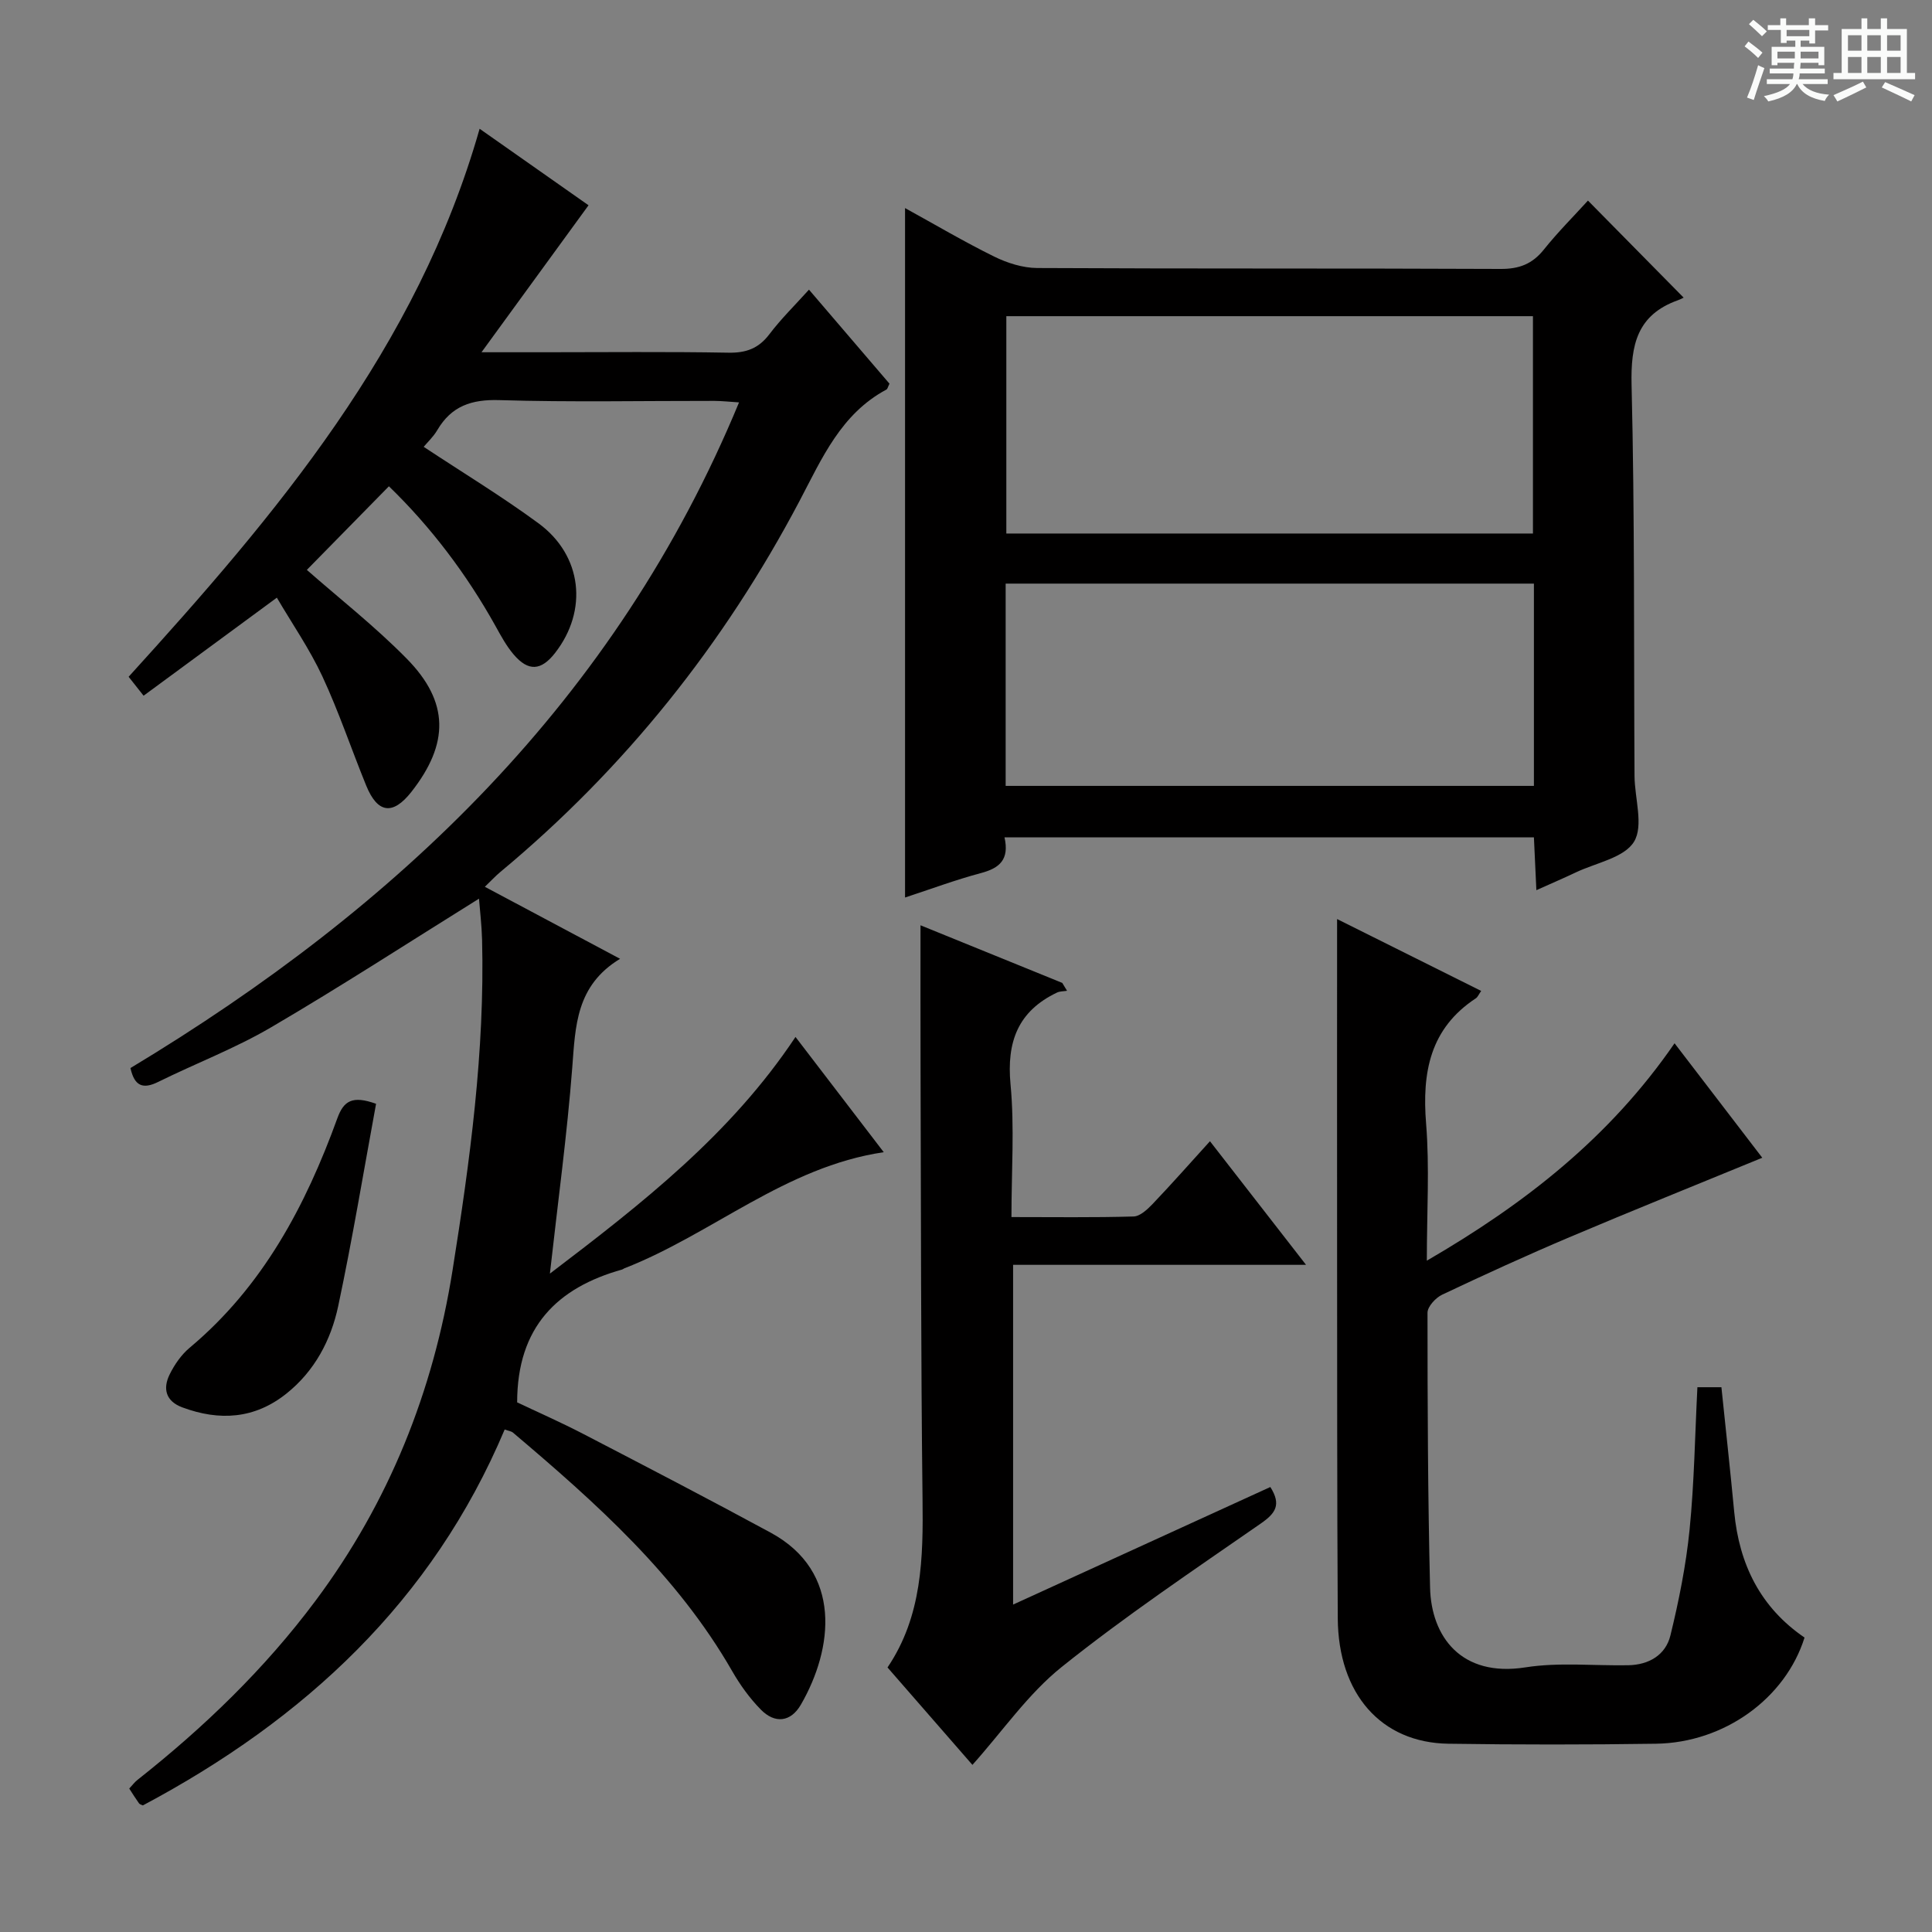 <svg enable-background="new 0 0 400 400" viewBox="0 0 400 400" xmlns="http://www.w3.org/2000/svg"><rect x="0" y="0" width="400" height="400" fill="#808080" stroke="none"/><path d="m361.2 9.6.8-1c.9.7 1.9 1.4 2.9 2.3l-.9 1.1c-1-1-2-1.8-2.8-2.4zm.5 10.6c.9-2.1 1.6-4.3 2.3-6.7.4.2.8.4 1.3.6-.7 2.1-1.5 4.3-2.2 6.6zm.4-15.2.9-.9c1 .8 2 1.6 2.8 2.4l-1 1c-.9-.9-1.8-1.7-2.7-2.5zm12.5-1.2h1.2v1.4h2.7v1.1h-2.7v2.7h-1.2v-.6h-1.8v1.3h4.9v3.8h-1.2v-.5h-3.7c0 .4-.1.9-.1 1.2h5.1v1h-5.2c0 .5-.1.9-.2 1.2h6v1h-5.2c1.1 1.3 2.9 2 5.5 2.2-.4.4-.7.8-.9 1.3-2.9-.5-4.8-1.6-5.7-3.5h-.1c-.8 1.7-2.7 2.9-5.9 3.6-.2-.4-.6-.8-.9-1.1 2.8-.6 4.6-1.4 5.4-2.5h-4.8v-1h5.3c.1-.3.2-.7.2-1.2h-4.9v-1h5c0-.4 0-.8.1-1.2h-3.5v.5h-1.2v-3.8h4.9v-1.3h-1.8v.5h-1.2v-2.7h-2.7v-1h2.6v-1.4h1.2v1.4h4.7v-1.4zm-6.6 8.3h3.6c0-.4 0-.9 0-1.4h-3.6zm1.9-4.6h4.7v-1.3h-4.7zm6.6 3.2h-3.7v1.4h3.7z" fill="#fafbfa"/><path d="m385.3 3.8h1.3v2.2h2.8v-2.2h1.3v2.2h4.1v9.1h1.7v1.3h-16.9v-1.3h1.7v-9.1h4.1v-2.2zm.4 13.1.7 1.2c-1.8.9-3.8 1.9-6 2.9-.2-.4-.5-.8-.8-1.3 2.3-1 4.3-1.9 6.1-2.8zm-3.1-6.4h2.8v-3.2h-2.8zm0 4.6h2.8v-3.3h-2.8zm4-4.6h2.8v-3.2h-2.8zm0 4.6h2.8v-3.3h-2.8zm3.7 1.9c2.1.9 4.1 1.8 6.1 2.7l-.7 1.3c-2.2-1.1-4.2-2-6.1-2.9zm3.2-9.7h-2.8v3.2h2.8zm-2.8 7.8h2.8v-3.3h-2.8z" fill="#fafbfa"/><g fill="#010000"><path d="m104.49 295.96c-14.98 35.55-41.47 60.05-74.91 77.83-.26-.13-.64-.2-.8-.43-.67-.93-1.28-1.91-2.02-3.06.61-.65 1.09-1.31 1.71-1.8 13.78-10.88 26.34-22.98 36.87-37.1 15.22-20.41 24.36-43.31 28.35-68.37 3.61-22.68 6.7-45.4 6.12-68.45-.08-3.04-.45-6.07-.64-8.52-14.54 9.05-28.6 18.18-43.05 26.64-7.44 4.36-15.6 7.46-23.35 11.29-3.17 1.57-4.93.9-5.76-2.86 55.35-33.34 100.5-76.18 126-137.82-2.01-.13-3.56-.3-5.12-.31-14.83-.02-29.67.29-44.49-.16-5.79-.18-9.94 1.23-12.87 6.22-.81 1.38-2.04 2.52-2.81 3.45 8.12 5.37 16.2 10.27 23.78 15.84 9.07 6.67 10.28 18.04 3.42 26.84-2.88 3.69-5.53 3.88-8.57.32-1.49-1.75-2.62-3.83-3.74-5.86-6.02-10.81-13.4-20.55-22.09-28.97-5.89 6-11.54 11.76-16.99 17.31 6.6 5.81 14.07 11.66 20.67 18.37 8.84 8.98 8.81 17.6.98 27.58-3.83 4.88-7 4.5-9.36-1.29-3.07-7.52-5.65-15.25-9.07-22.6-2.64-5.67-6.25-10.89-9.43-16.31-9.45 6.96-18.38 13.52-27.59 20.3-1.29-1.63-2.16-2.73-3.1-3.92 30.62-33.69 59.72-68.03 72.67-113.46 8.1 5.69 15.9 11.17 22.55 15.84-7.2 9.89-14.27 19.6-22.16 30.43h13.11c12.66 0 25.33-.14 37.99.09 3.68.07 6.27-.87 8.51-3.83 2.4-3.17 5.27-5.98 8.19-9.22 5.65 6.6 11.21 13.09 16.67 19.47-.33.65-.4 1.08-.63 1.21-9.41 5.04-13.33 14.21-17.99 23.06-15.62 29.62-36.15 55.37-61.96 76.83-1.01.84-1.9 1.82-3.2 3.06 9.15 4.87 18.02 9.59 28 14.91-9.15 5.55-9.24 13.96-9.9 22.51-1.07 13.88-2.96 27.7-4.63 42.67 19.16-14.57 37.47-28.87 50.85-49 6.1 7.96 12.04 15.73 18.27 23.86-20.39 3.02-35.5 16.95-53.72 24.05-.15.06-.28.19-.44.24-13.45 3.76-21.73 11.91-21.74 27.51 3.9 1.85 8.89 4.04 13.71 6.54 12.97 6.73 25.94 13.47 38.78 20.43 14.93 8.1 12.94 24.04 6.26 35.6-2.1 3.64-5.39 4-8.3 1.03-2.3-2.34-4.29-5.1-5.93-7.96-11.42-19.88-28.18-34.82-45.37-49.37-.36-.31-.91-.36-1.73-.66z"/><path d="m207.97 173.36c1.05 4.64-1.06 6.38-4.84 7.39-5.26 1.4-10.38 3.31-15.75 5.07 0-47.55 0-94.85 0-142.74 6.13 3.37 12.18 6.95 18.47 10.05 2.71 1.33 5.9 2.34 8.88 2.36 31.98.17 63.97.04 95.95.19 3.85.02 6.57-1.02 8.96-4.01 2.89-3.61 6.19-6.91 9.13-10.14 6.58 6.67 12.95 13.13 19.81 20.09.02-.01-.57.32-1.21.55-8.41 3.02-9.77 9.2-9.57 17.53.66 26.97.45 53.96.61 80.94.03 4.64 1.92 10.29-.1 13.62s-7.86 4.37-12.05 6.36c-2.52 1.2-5.08 2.29-8.17 3.68-.18-3.92-.34-7.3-.51-10.94-36.51 0-72.73 0-109.61 0zm.38-62.9h109.03c0-15.25 0-30.12 0-45-36.54 0-72.65 0-109.03 0zm-.14 52.25h109.37c0-14.05 0-27.8 0-41.88-36.52 0-72.87 0-109.37 0z"/><path d="m306.66 205.16c-.51.73-.71 1.27-1.09 1.52-9.52 6.26-11.17 15.35-10.31 25.97.73 9.05.15 18.21.15 28.36 20.46-11.88 37.89-25.56 51.29-45.01 6.14 8.02 12.1 15.79 18.16 23.7-13.63 5.6-26.84 10.91-39.94 16.46-8.87 3.76-17.63 7.77-26.34 11.89-1.34.64-3.03 2.46-3.03 3.74 0 18.97.07 37.95.53 56.91.24 10.15 6.45 18.6 19.74 16.51 6.95-1.09 14.19-.31 21.3-.44 4.27-.08 7.73-2.12 8.72-6.16 1.76-7.2 3.23-14.54 3.97-21.91.97-9.72 1.11-19.53 1.62-29.49h4.97c.9 8.72 1.84 17.27 2.65 25.82 1.03 10.85 5.43 19.78 14.56 26.01-3.95 12.59-16.6 21.77-30.75 21.98-14.32.21-28.66.21-42.98 0-13.93-.2-22.82-10.29-22.91-26-.15-25.82-.12-51.64-.14-77.47-.02-22.29 0-44.59 0-67.27 9.54 4.76 19.64 9.8 29.83 14.88z"/><path d="m250.51 236.28c6.68 8.59 12.99 16.71 19.89 25.59-20.63 0-40.48 0-60.65 0v70.34c17.96-8.21 35.62-16.28 53.26-24.34 2.32 3.67 1.08 5.43-1.95 7.54-13.92 9.66-28.03 19.13-41.24 29.71-6.96 5.57-12.22 13.27-18.49 20.28-5.32-6.11-11.31-12.98-17.58-20.17 7.19-10.64 7.4-22.68 7.25-34.96-.35-29.83-.31-59.65-.41-89.48-.03-9.46-.01-18.93-.01-29.22 9.71 3.94 19.53 7.94 29.35 11.93.33.54.66 1.08.99 1.63-.7.12-1.47.08-2.08.37-8.09 3.86-10.45 10.21-9.62 19.01.84 8.89.19 17.92.19 27.47 8.75 0 17.03.12 25.29-.12 1.34-.04 2.85-1.46 3.93-2.58 3.9-4.09 7.64-8.33 11.88-13z"/><path d="m77.86 228.53c-2.58 14-4.89 28.01-7.84 41.89-1.5 7.04-4.87 13.44-10.71 18.1-6.59 5.27-13.88 5.72-21.57 2.86-3.41-1.27-4.07-3.85-2.63-6.79 1-2.04 2.41-4.09 4.14-5.54 15.16-12.68 24.02-29.4 30.6-47.54 1.31-3.59 3.09-4.75 8.01-2.98z"/></g></svg>
